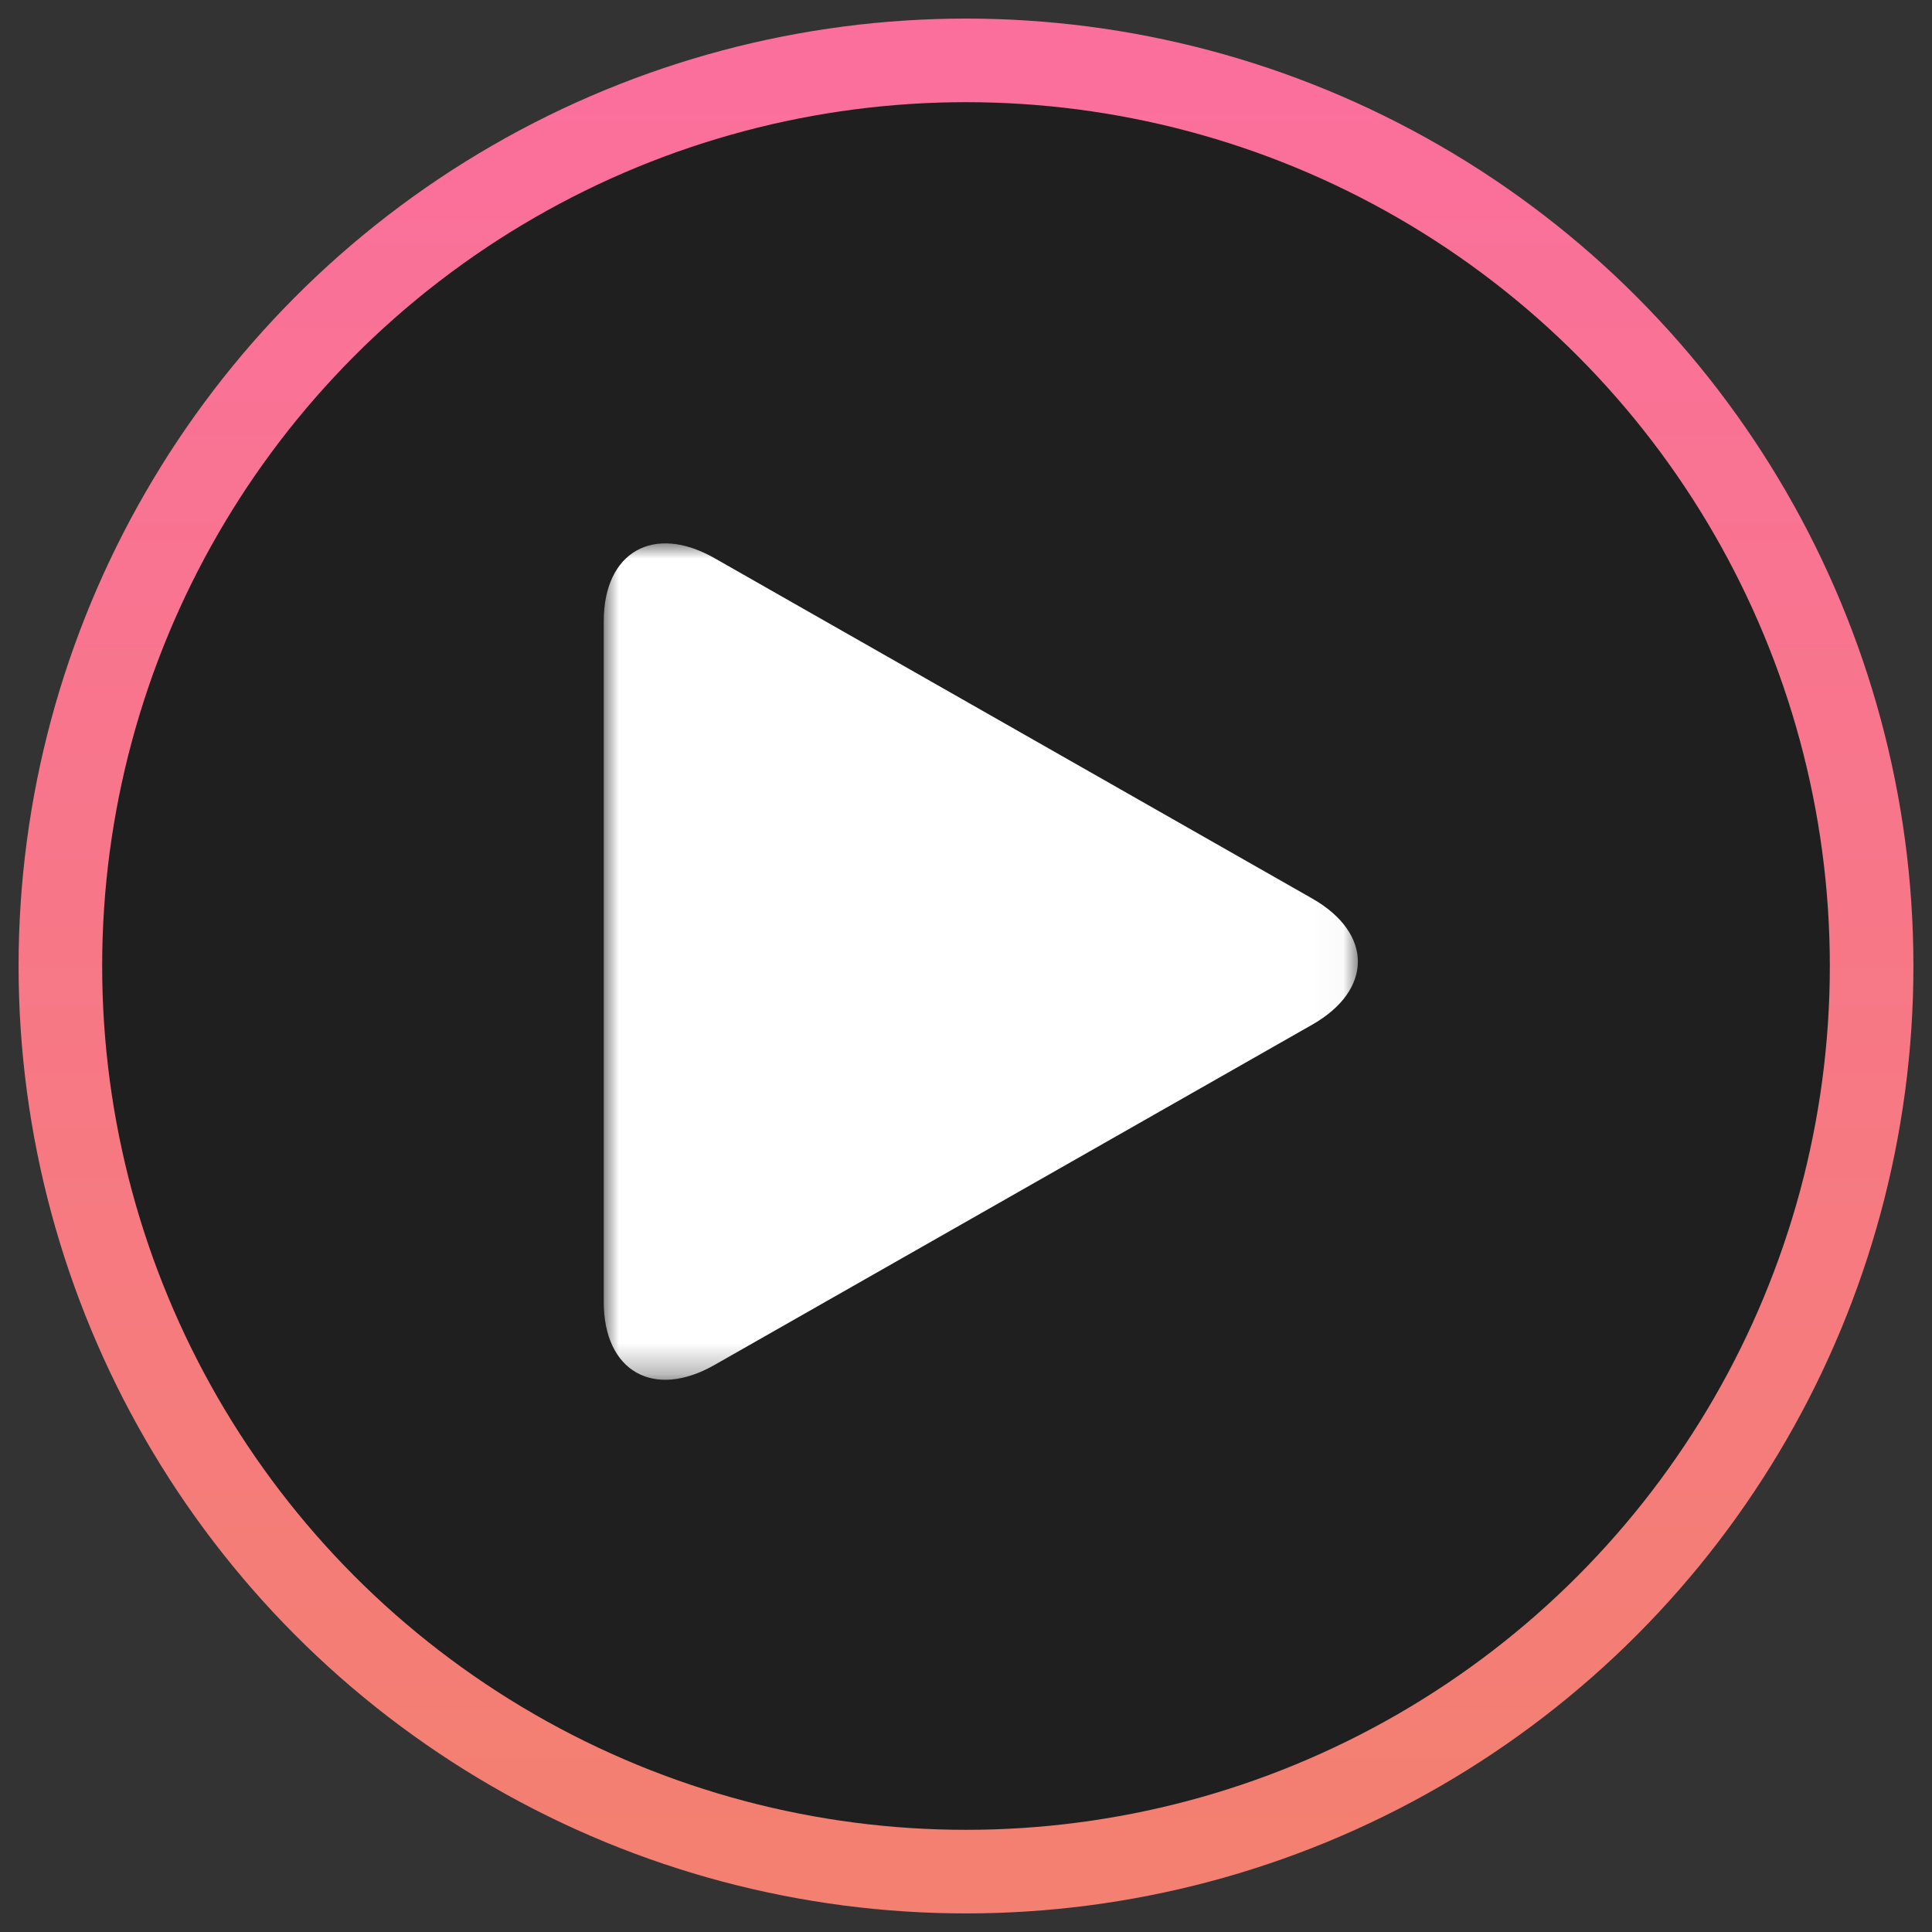 <svg xmlns="http://www.w3.org/2000/svg" xmlns:xlink="http://www.w3.org/1999/xlink" width="64" height="64" viewBox="0 0 64 64">
    <rect x="0" y="0" width="64" height="64" fill="#333333" stroke="none"/>
    <defs>
        <linearGradient id="a" x1="50%" x2="50%" y1="0%" y2="100%">
            <stop offset="0%" stop-color="#FB6F9D"/>
            <stop offset="100%" stop-color="#F38070"/>
        </linearGradient>
        <path id="b" d="M0 0h24.981v27.707H.001z"/>
    </defs>
    <g fill="none" fill-rule="evenodd">
        <circle cx="30" cy="30" r="30" fill="#000" fill-opacity=".4" stroke="url(#a)" stroke-width="2.769" transform="translate(2 2)"/>
        <g transform="translate(20 18)">
            <mask id="c" fill="#fff">
                <use xlink:href="#b"/>
            </mask>
            <path fill="#FFF" d="M0 2.58C0 .282 1.651-.659 3.67.49l19.798 11.274c2.018 1.15 2.018 3.03 0 4.18L3.669 27.216C1.651 28.367 0 27.426 0 25.127V2.58z" mask="url(#c)"/>
        </g>
    </g>
</svg>
